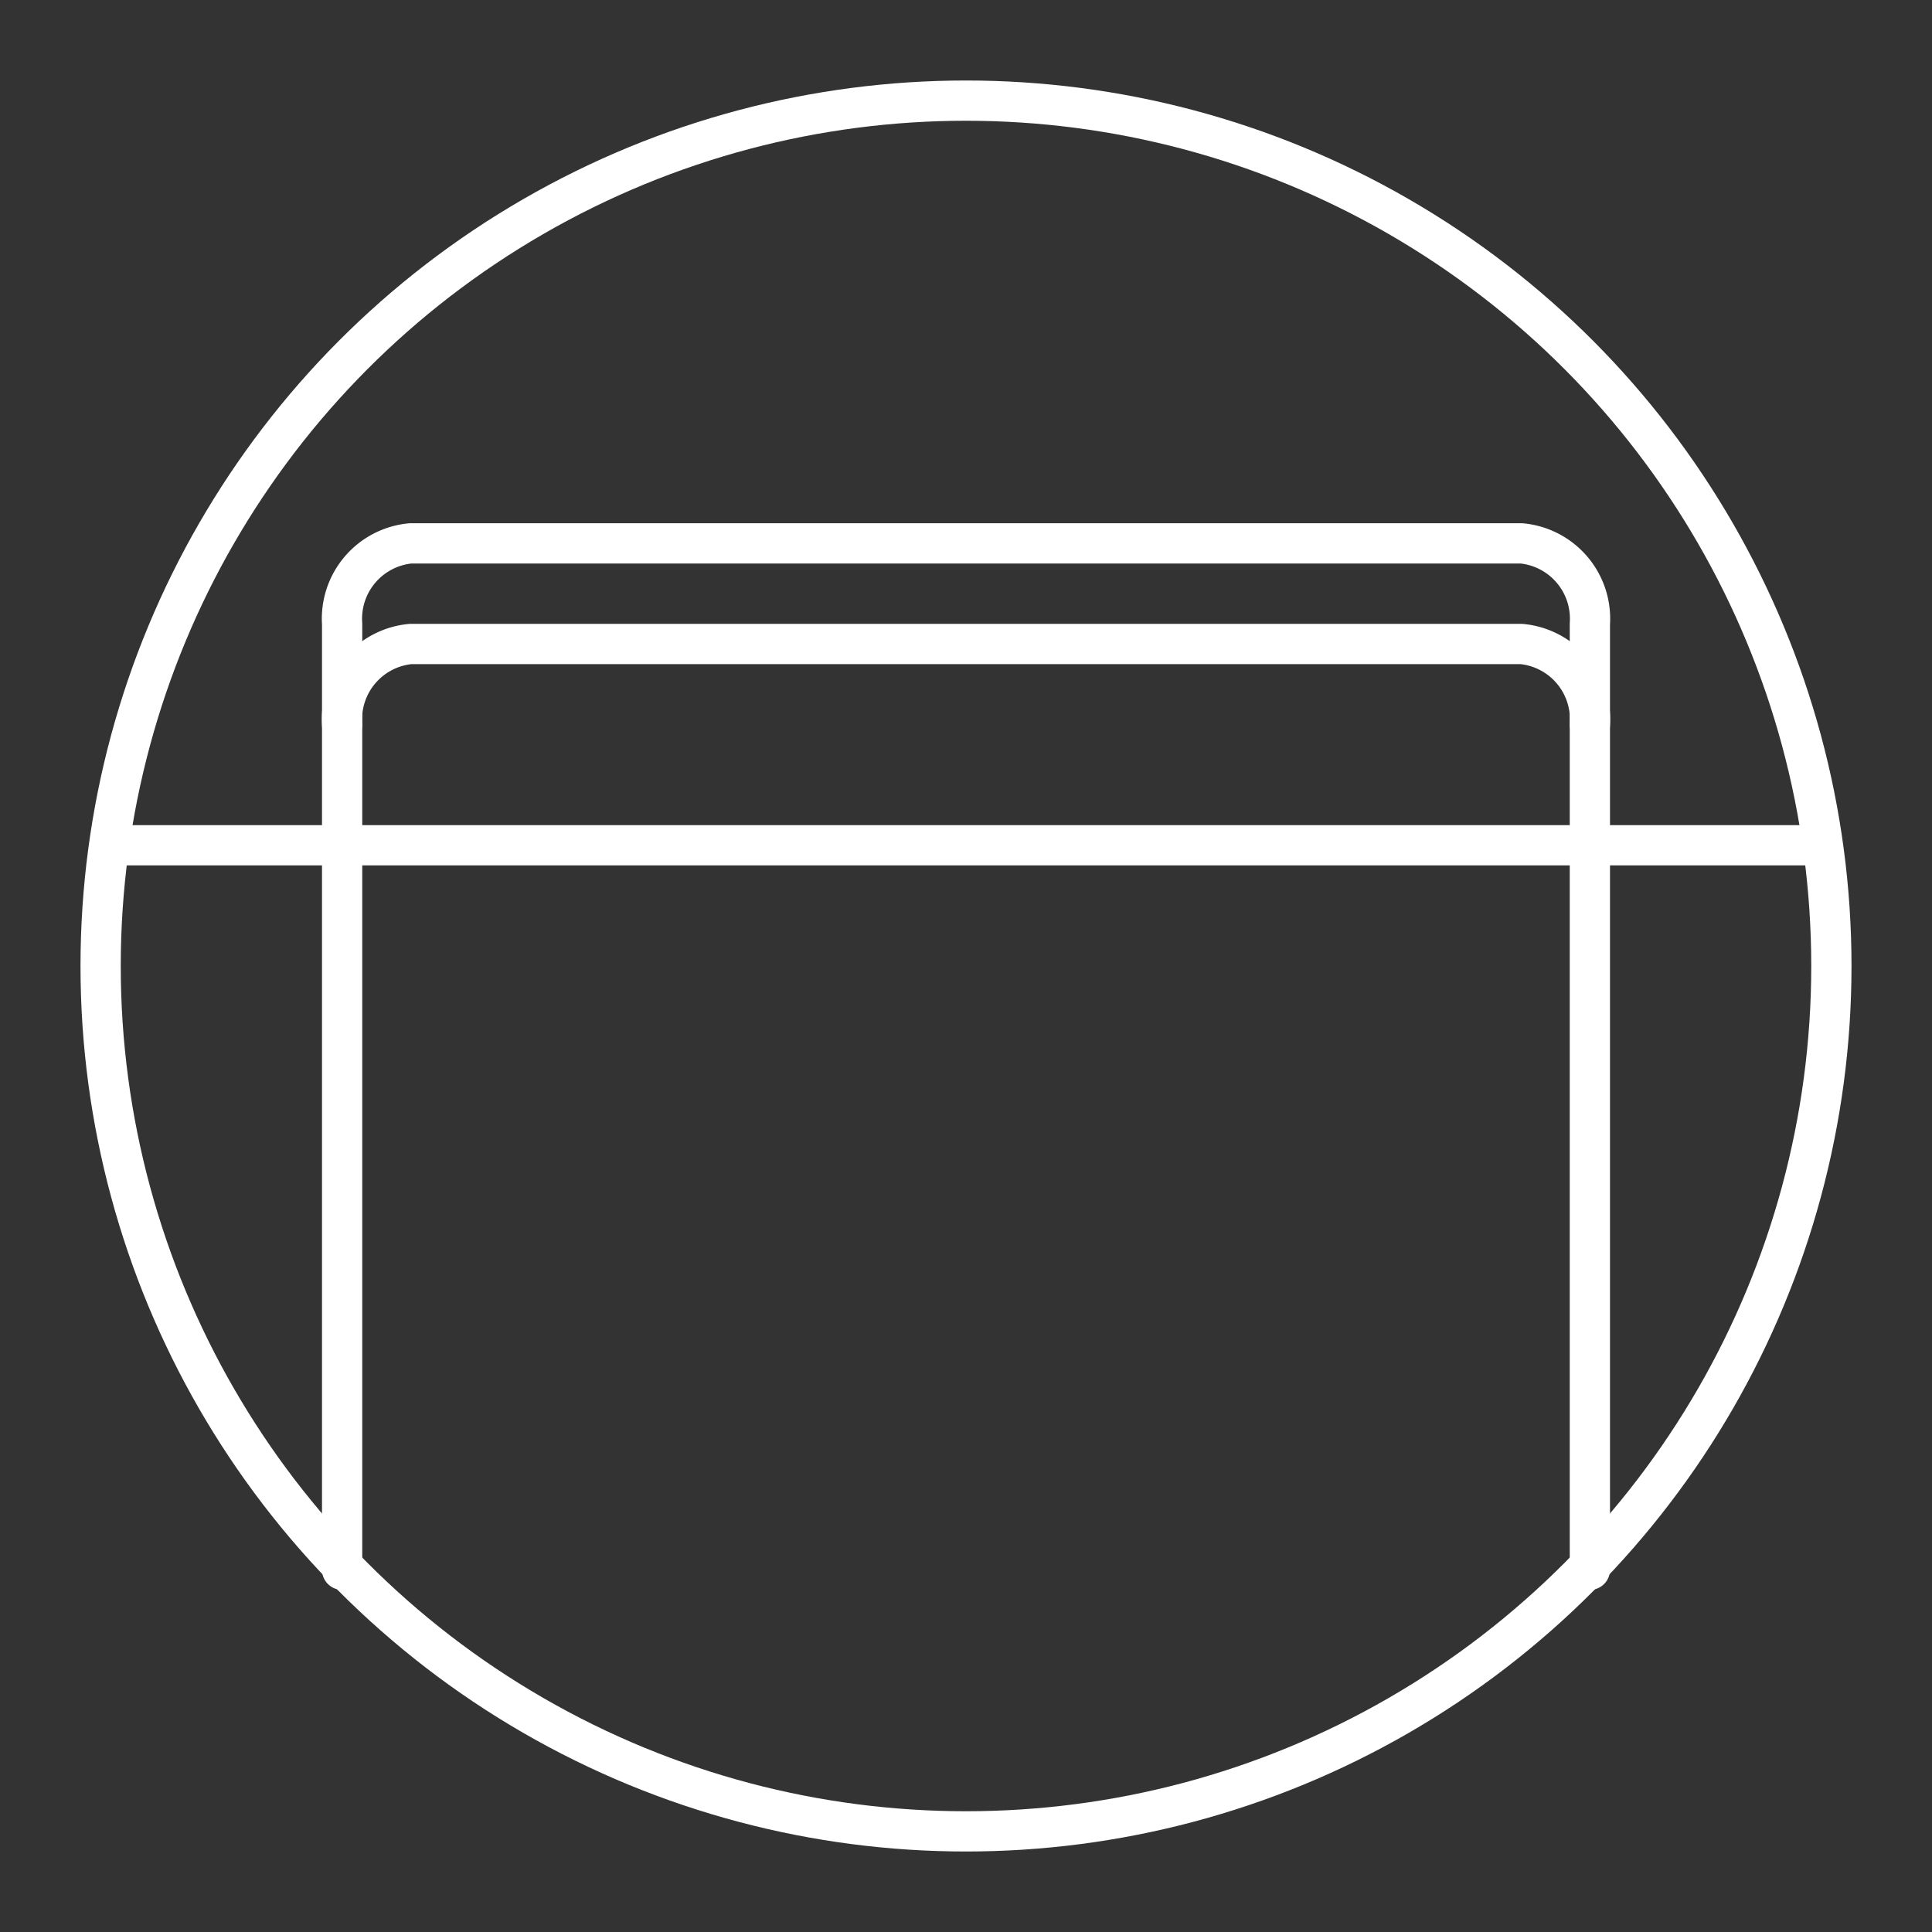 <svg id="Layer_1" data-name="Layer 1" xmlns="http://www.w3.org/2000/svg" viewBox="0 0 48 48"><rect x="0" y="0" width="48" height="48" fill="#333333" stroke="none"/><defs><style>.cls-1{fill:none;stroke:#fff;stroke-linecap:round;stroke-linejoin:round;}</style></defs><circle class="cls-1" cx="24" cy="24" r="21.5"/><path class="cls-1" d="M39.5,39V15.5a1.88,1.88,0,0,0-1.7-2H10.2a1.88,1.88,0,0,0-1.7,2V39"/><line class="cls-1" x1="45" y1="21" x2="3" y2="21"/><path class="cls-1" d="M39.5,18a1.88,1.88,0,0,0-1.7-2H10.2a1.88,1.88,0,0,0-1.7,2"/></svg>
